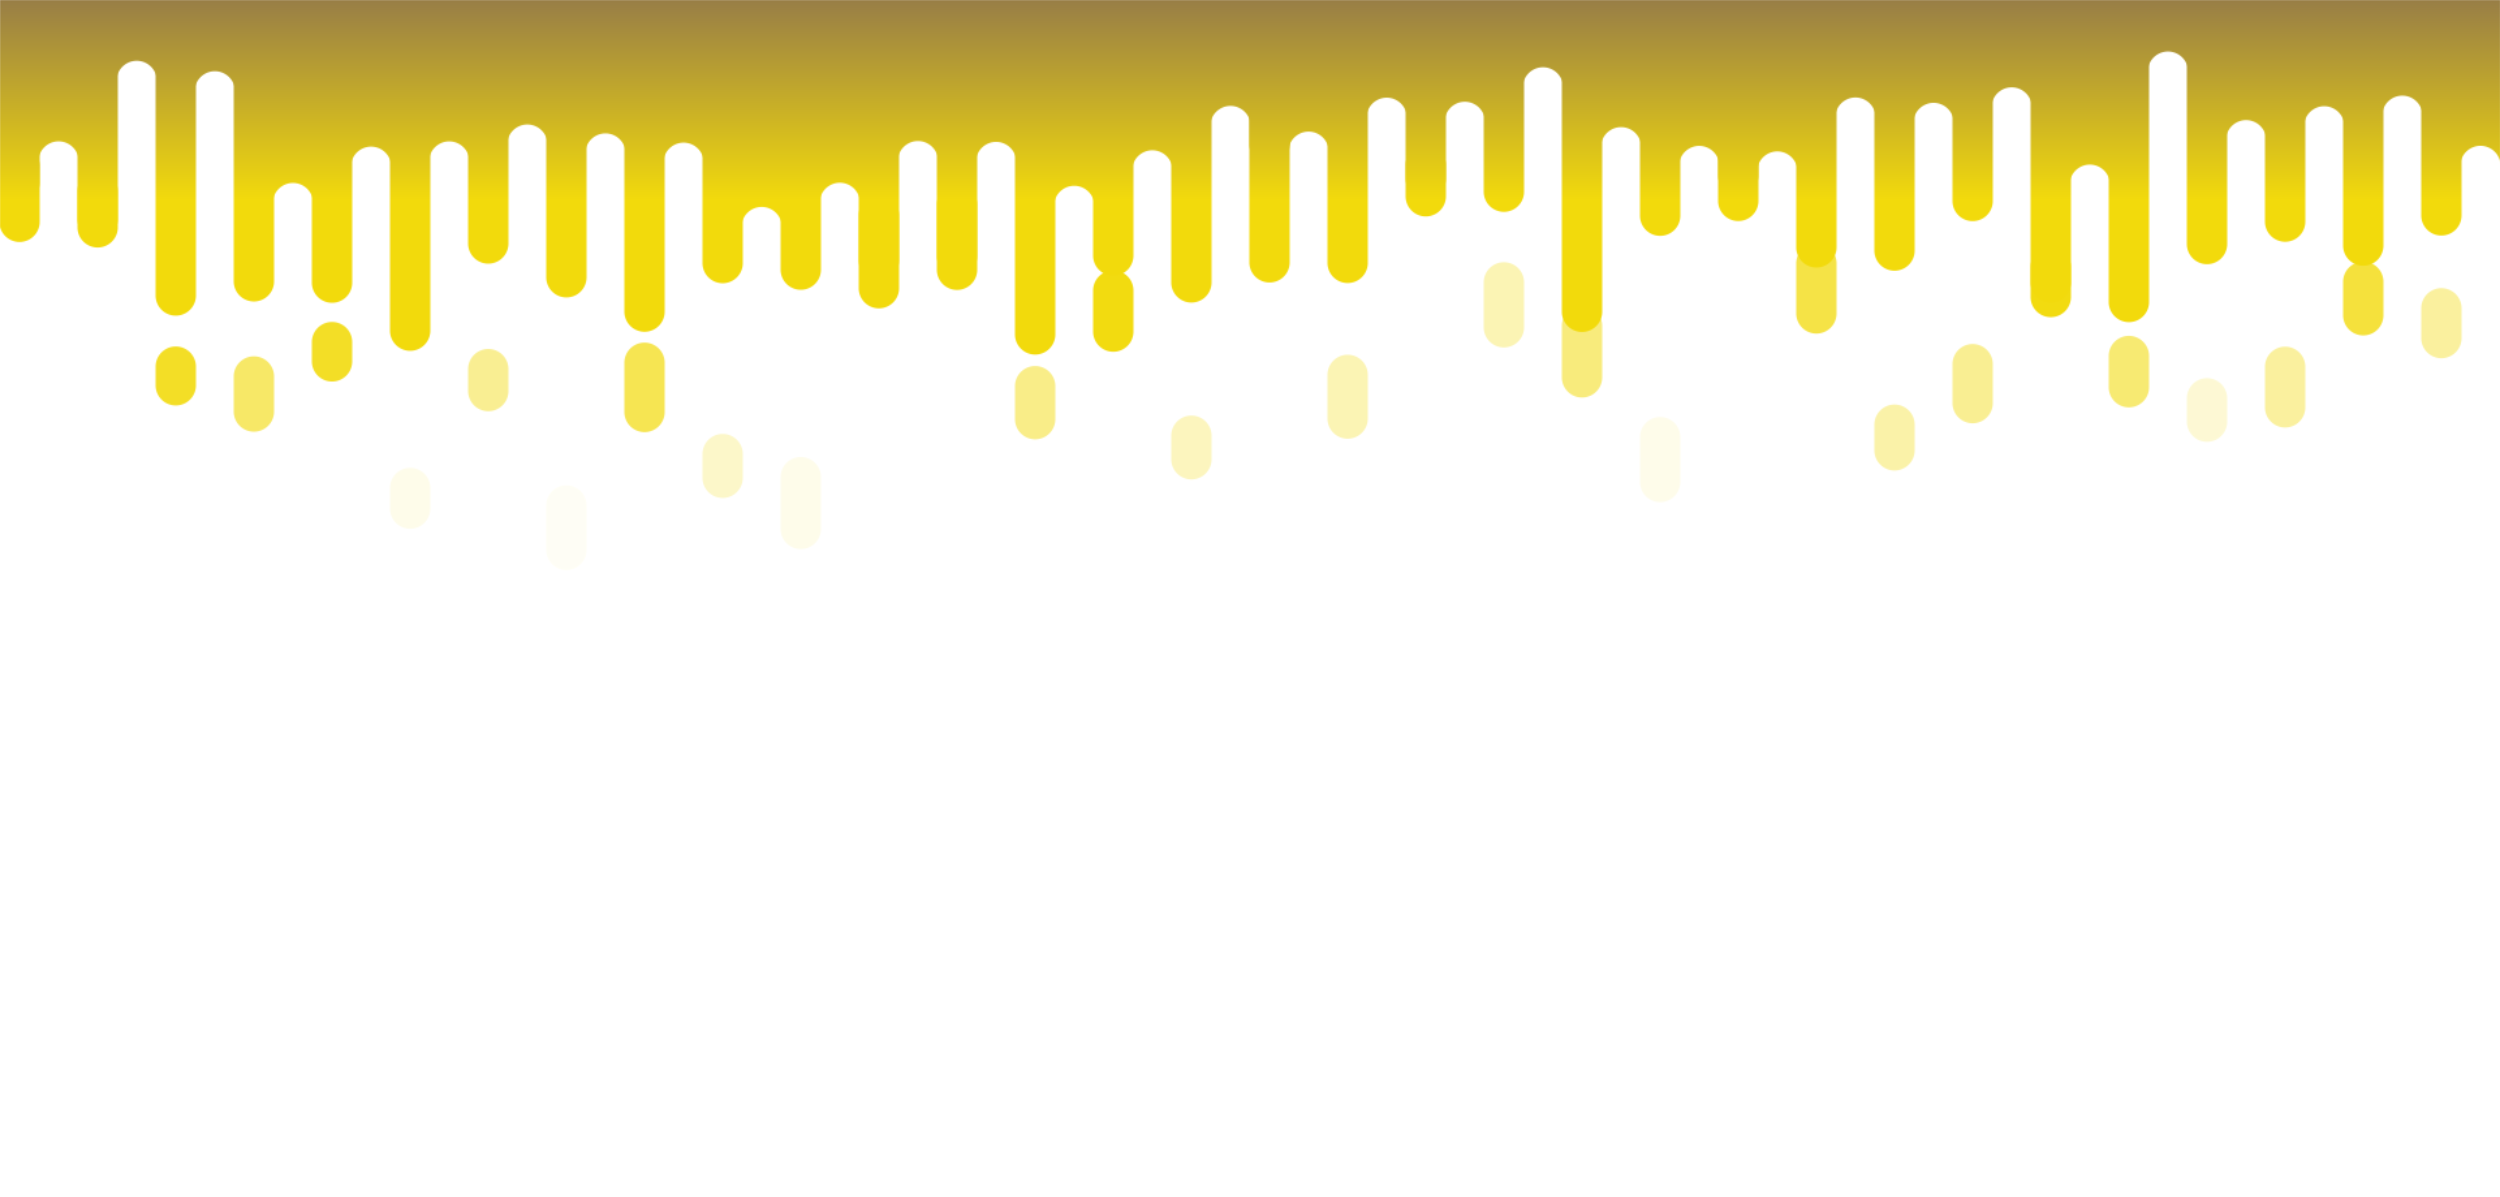 <svg xmlns="http://www.w3.org/2000/svg" viewBox="0 0 1920 919" preserveAspectRatio="xMidYMid" width="1920" height="919" xmlns:xlink="http://www.w3.org/1999/xlink" style="shape-rendering:auto;display:block;background-position-x:0%;background-position-y:0%;background-size:auto;background-origin:padding-box;background-clip:border-box;background:scroll rgb(0, 0, 0) none  repeat;width:1920px;height:919px;;animation:none"><g><defs><linearGradient gradientUnits="userSpaceOnUse" y2="153.66" y1="0" x2="0" x1="0" id="ldbk-photon-hmtduo7bze8-lg"><stop offset="0" stop-color="#987e46"></stop>

    
<stop offset="1" stop-color="#f2da0c"></stop></linearGradient>

  
<mask id="ldbk-photon-hmtduo7bze8-mask"><g><path fill="#fff" d="M-0.5 -300 L-0.5 170.339 A15 15 0 0 0 30.5 170.339 L30.5 -300" transform="matrix(1,0,0,1,0,0)" style="fill:rgb(255, 255, 255);transform:matrix(1, 0, 0, 1, 0, 0);;animation:none"></path>
<path fill="#fff" d="M-0.5 127.356 L-0.5 140.339 A15 15 0 0 0 30.5 140.339 L30.5 127.356 A15 15 0 0 0 -0.5 127.356" transform="matrix(1,0,0,1,0,0)" opacity="1" style="fill:rgb(255, 255, 255);transform:matrix(1, 0, 0, 1, 0, 0);;animation:none"></path>
<path fill="#fff" d="M29.5 -300 L29.5 130.559 A15 15 0 0 1 60.5 130.559 L60.5 -300" transform="matrix(1,0,0,1,0,-6.503)" style="fill:rgb(255, 255, 255);transform:matrix(1, 0, 0, 1, 0, -6.503);;animation:none"></path>
<path fill="#000" d="M29.5 -55.466 L29.5 -30 A15 15 0 0 0 60.5 -30 L60.5 -55.466 A15 15 0 0 0 29.5 -55.466" transform="matrix(1,0,0,1,0,0)" opacity="1" style="fill:rgb(0, 0, 0);transform:matrix(1, 0, 0, 1, 0, 0);;animation:none"></path>
<path fill="#fff" d="M59.5 -300 L59.5 147.834 A15 15 0 0 0 90.5 147.834 L90.5 -300" transform="matrix(1,0,0,1,0,26.752)" style="fill:rgb(255, 255, 255);transform:matrix(1, 0, 0, 1, 0, 26.752);;animation:none"></path>
<path fill="#fff" d="M59.5 96.21 L59.5 117.834 A15 15 0 0 0 90.5 117.834 L90.5 96.21 A15 15 0 0 0 59.5 96.21" transform="matrix(1,0,0,1,0,50.568)" opacity="1" style="fill:rgb(255, 255, 255);transform:matrix(1, 0, 0, 1, 0, 50.568);;animation:none"></path>
<path fill="#fff" d="M89.5 -300 L89.5 123.883 A15 15 0 0 1 120.5 123.883 L120.5 -300" transform="matrix(1,0,0,1,0,-61.687)" style="fill:rgb(255, 255, 255);transform:matrix(1, 0, 0, 1, 0, -61.687);;animation:none"></path>
<path fill="#000" d="M89.5 -52.43 L89.5 -30 A15 15 0 0 0 120.5 -30 L120.5 -52.43 A15 15 0 0 0 89.5 -52.43" transform="matrix(1,0,0,1,0,0)" opacity="0.826" style="fill:rgb(0, 0, 0);transform:matrix(1, 0, 0, 1, 0, 0);opacity:0.826;;animation:none"></path>
<path fill="#fff" d="M119.5 -300 L119.5 217.294 A15 15 0 0 0 150.5 217.294 L150.5 -300" transform="matrix(1,0,0,1,0,9.639)" style="fill:rgb(255, 255, 255);transform:matrix(1, 0, 0, 1, 0, 9.639);;animation:none"></path>
<path fill="#fff" d="M119.5 172.978 L119.5 187.294 A15 15 0 0 0 150.5 187.294 L150.5 172.978 A15 15 0 0 0 119.5 172.978" transform="matrix(1,0,0,1,0,108.622)" opacity="0.893" style="fill:rgb(255, 255, 255);transform:matrix(1, 0, 0, 1, 0, 108.622);opacity:0.893;;animation:none"></path>
<path fill="#fff" d="M149.5 -300 L149.5 135.294 A15 15 0 0 1 180.5 135.294 L180.5 -300" transform="matrix(1,0,0,1,0,-65.095)" style="fill:rgb(255, 255, 255);transform:matrix(1, 0, 0, 1, 0, -65.095);;animation:none"></path>
<path fill="#000" d="M149.5 -41.95 L149.5 -30 A15 15 0 0 0 180.5 -30 L180.5 -41.95 A15 15 0 0 0 149.5 -41.95" transform="matrix(1,0,0,1,0,0)" opacity="0.424" style="fill:rgb(0, 0, 0);transform:matrix(1, 0, 0, 1, 0, 0);opacity:0.424;;animation:none"></path>
<path fill="#fff" d="M179.5 -300 L179.5 178.765 A15 15 0 0 0 210.5 178.765 L210.5 -300" transform="matrix(1,0,0,1,0,37.277)" style="fill:rgb(255, 255, 255);transform:matrix(1, 0, 0, 1, 0, 37.277);;animation:none"></path>
<path fill="#fff" d="M179.5 121.858 L179.5 148.765 A15 15 0 0 0 210.5 148.765 L210.5 121.858 A15 15 0 0 0 179.5 121.858" transform="matrix(1,0,0,1,0,167.291)" opacity="0.625" style="fill:rgb(255, 255, 255);transform:matrix(1, 0, 0, 1, 0, 167.291);opacity:0.625;;animation:none"></path>
<path fill="#fff" d="M209.5 -300 L209.5 156.083 A15 15 0 0 1 240.5 156.083 L240.5 -300" transform="matrix(1,0,0,1,0,-0.07)" style="fill:rgb(255, 255, 255);transform:matrix(1, 0, 0, 1, 0, -0.07);;animation:none"></path>
<path fill="#000" d="M209.5 -54.337 L209.5 -30 A15 15 0 0 0 240.5 -30 L240.5 -54.337 A15 15 0 0 0 209.5 -54.337" transform="matrix(1,0,0,1,0,0)" opacity="0.96" style="fill:rgb(0, 0, 0);transform:matrix(1, 0, 0, 1, 0, 0);opacity:0.96;;animation:none"></path>
<path fill="#fff" d="M239.5 -300 L239.5 212.973 A15 15 0 0 0 270.5 212.973 L270.5 -300" transform="matrix(1,0,0,1,0,4.094)" style="fill:rgb(255, 255, 255);transform:matrix(1, 0, 0, 1, 0, 4.094);;animation:none"></path>
<path fill="#fff" d="M239.5 168.194 L239.5 182.973 A15 15 0 0 0 270.5 182.973 L270.5 168.194 A15 15 0 0 0 239.5 168.194" transform="matrix(1,0,0,1,0,94.555)" opacity="0.893" style="fill:rgb(255, 255, 255);transform:matrix(1, 0, 0, 1, 0, 94.555);opacity:0.893;;animation:none"></path>
<path fill="#fff" d="M269.5 -300 L269.5 150.534 A15 15 0 0 1 300.5 150.534 L300.5 -300" transform="matrix(1,0,0,1,0,-22.413)" style="fill:rgb(255, 255, 255);transform:matrix(1, 0, 0, 1, 0, -22.413);;animation:none"></path>
<path fill="#000" d="M269.5 -66.815 L269.5 -30 A15 15 0 0 0 300.5 -30 L300.5 -66.815 A15 15 0 0 0 269.5 -66.815" transform="matrix(1,0,0,1,0,0)" opacity="1" style="fill:rgb(0, 0, 0);transform:matrix(1, 0, 0, 1, 0, 0);;animation:none"></path>
<path fill="#fff" d="M299.5 -300 L299.5 220.046 A15 15 0 0 0 330.5 220.046 L330.5 -300" transform="matrix(1,0,0,1,0,33.894)" style="fill:rgb(255, 255, 255);transform:matrix(1, 0, 0, 1, 0, 33.894);;animation:none"></path>
<path fill="#fff" d="M299.5 174.204 L299.5 190.046 A15 15 0 0 0 330.5 190.046 L330.5 174.204 A15 15 0 0 0 299.5 174.204" transform="matrix(1,0,0,1,0,200.565)" opacity="0.089" style="fill:rgb(255, 255, 255);transform:matrix(1, 0, 0, 1, 0, 200.565);opacity:0.089;;animation:none"></path>
<path fill="#fff" d="M329.5 -300 L329.5 159.621 A15 15 0 0 1 360.5 159.621 L360.5 -300" transform="matrix(1,0,0,1,0,-35.534)" style="fill:rgb(255, 255, 255);transform:matrix(1, 0, 0, 1, 0, -35.534);;animation:none"></path>
<path fill="#000" d="M329.5 -56.033 L329.5 -30 A15 15 0 0 0 360.5 -30 L360.5 -56.033 A15 15 0 0 0 329.5 -56.033" transform="matrix(1,0,0,1,0,0)" opacity="0.647" style="fill:rgb(0, 0, 0);transform:matrix(1, 0, 0, 1, 0, 0);opacity:0.647;;animation:none"></path>
<path fill="#fff" d="M359.5 -300 L359.5 182.727 A15 15 0 0 0 390.5 182.727 L390.5 -300" transform="matrix(1,0,0,1,0,4.271)" style="fill:rgb(255, 255, 255);transform:matrix(1, 0, 0, 1, 0, 4.271);;animation:none"></path>
<path fill="#fff" d="M359.5 135.921 L359.5 152.727 A15 15 0 0 0 390.5 152.727 L390.5 135.921 A15 15 0 0 0 359.5 135.921" transform="matrix(1,0,0,1,0,147.585)" opacity="0.446" style="fill:rgb(255, 255, 255);transform:matrix(1, 0, 0, 1, 0, 147.585);opacity:0.446;;animation:none"></path>
<path fill="#fff" d="M389.5 -300 L389.5 147.046 A15 15 0 0 1 420.5 147.046 L420.5 -300" transform="matrix(1,0,0,1,0,-35.932)" style="fill:rgb(255, 255, 255);transform:matrix(1, 0, 0, 1, 0, -35.932);;animation:none"></path>
<path fill="#000" d="M389.5 -66.525 L389.5 -30 A15 15 0 0 0 420.5 -30 L420.5 -66.525 A15 15 0 0 0 389.5 -66.525" transform="matrix(1,0,0,1,0,0)" opacity="1" style="fill:rgb(0, 0, 0);transform:matrix(1, 0, 0, 1, 0, 0);;animation:none"></path>
<path fill="#fff" d="M419.5 -300 L419.5 183.892 A15 15 0 0 0 450.5 183.892 L450.5 -300" transform="matrix(1,0,0,1,0,29.049)" style="fill:rgb(255, 255, 255);transform:matrix(1, 0, 0, 1, 0, 29.049);;animation:none"></path>
<path fill="#fff" d="M419.5 119.795 L419.5 153.892 A15 15 0 0 0 450.5 153.892 L450.5 119.795 A15 15 0 0 0 419.5 119.795" transform="matrix(1,0,0,1,0,268.418)" opacity="0.045" style="fill:rgb(255, 255, 255);transform:matrix(1, 0, 0, 1, 0, 268.418);opacity:0.045;;animation:none"></path>
<path fill="#fff" d="M449.5 -300 L449.5 162.365 A15 15 0 0 1 480.5 162.365 L480.5 -300" transform="matrix(1,0,0,1,0,-44.419)" style="fill:rgb(255, 255, 255);transform:matrix(1, 0, 0, 1, 0, -44.419);;animation:none"></path>
<path fill="#000" d="M449.5 -63.433 L449.5 -30 A15 15 0 0 0 480.5 -30 L480.5 -63.433 A15 15 0 0 0 449.5 -63.433" transform="matrix(1,0,0,1,0,0)" opacity="0.848" style="fill:rgb(0, 0, 0);transform:matrix(1, 0, 0, 1, 0, 0);opacity:0.848;;animation:none"></path>
<path fill="#fff" d="M479.5 -300 L479.5 221.414 A15 15 0 0 0 510.5 221.414 L510.5 -300" transform="matrix(1,0,0,1,0,17.889)" style="fill:rgb(255, 255, 255);transform:matrix(1, 0, 0, 1, 0, 17.889);;animation:none"></path>
<path fill="#fff" d="M479.5 153.663 L479.5 191.414 A15 15 0 0 0 510.5 191.414 L510.5 153.663 A15 15 0 0 0 479.5 153.663" transform="matrix(1,0,0,1,0,124.962)" opacity="0.714" style="fill:rgb(255, 255, 255);transform:matrix(1, 0, 0, 1, 0, 124.962);opacity:0.714;;animation:none"></path>
<path fill="#fff" d="M509.5 -300 L509.5 167.105 A15 15 0 0 1 540.5 167.105 L540.5 -300" transform="matrix(1,0,0,1,0,-42.052)" style="fill:rgb(255, 255, 255);transform:matrix(1, 0, 0, 1, 0, -42.052);;animation:none"></path>
<path fill="#000" d="M509.5 -55.494 L509.5 -30 A15 15 0 0 0 540.5 -30 L540.5 -55.494 A15 15 0 0 0 509.5 -55.494" transform="matrix(1,0,0,1,0,0)" opacity="0.29" style="fill:rgb(0, 0, 0);transform:matrix(1, 0, 0, 1, 0, 0);opacity:0.29;;animation:none"></path>
<path fill="#fff" d="M539.5 -300 L539.5 193.561 A15 15 0 0 0 570.5 193.561 L570.5 -300" transform="matrix(1,0,0,1,0,8.467)" style="fill:rgb(255, 255, 255);transform:matrix(1, 0, 0, 1, 0, 8.467);;animation:none"></path>
<path fill="#fff" d="M539.5 145.346 L539.5 163.561 A15 15 0 0 0 570.5 163.561 L570.5 145.346 A15 15 0 0 0 539.5 145.346" transform="matrix(1,0,0,1,0,203.389)" opacity="0.223" style="fill:rgb(255, 255, 255);transform:matrix(1, 0, 0, 1, 0, 203.389);opacity:0.223;;animation:none"></path>
<path fill="#fff" d="M569.5 -300 L569.5 178.348 A15 15 0 0 1 600.5 178.348 L600.5 -300" transform="matrix(1,0,0,1,0,-3.931)" style="fill:rgb(255, 255, 255);transform:matrix(1, 0, 0, 1, 0, -3.931);;animation:none"></path>
<path fill="#000" d="M569.5 -66.937 L569.5 -30 A15 15 0 0 0 600.5 -30 L600.5 -66.937 A15 15 0 0 0 569.5 -66.937" transform="matrix(1,0,0,1,0,0)" opacity="0.312" style="fill:rgb(0, 0, 0);transform:matrix(1, 0, 0, 1, 0, 0);opacity:0.312;;animation:none"></path>
<path fill="#fff" d="M599.5 -300 L599.5 202.995 A15 15 0 0 0 630.5 202.995 L630.5 -300" transform="matrix(1,0,0,1,0,4.073)" style="fill:rgb(255, 255, 255);transform:matrix(1, 0, 0, 1, 0, 4.073);;animation:none"></path>
<path fill="#fff" d="M599.5 133.21 L599.5 172.995 A15 15 0 0 0 630.5 172.995 L630.5 133.21 A15 15 0 0 0 599.5 133.21" transform="matrix(1,0,0,1,0,233.233)" opacity="0.089" style="fill:rgb(255, 255, 255);transform:matrix(1, 0, 0, 1, 0, 233.233);opacity:0.089;;animation:none"></path>
<path fill="#fff" d="M629.5 -300 L629.5 156.181 A15 15 0 0 1 660.5 156.181 L660.5 -300" transform="matrix(1,0,0,1,0,-0.328)" style="fill:rgb(255, 255, 255);transform:matrix(1, 0, 0, 1, 0, -0.328);;animation:none"></path>
<path fill="#000" d="M629.5 -59.363 L629.5 -30 A15 15 0 0 0 660.5 -30 L660.5 -59.363 A15 15 0 0 0 629.5 -59.363" transform="matrix(1,0,0,1,0,0)" opacity="0.022" style="fill:rgb(0, 0, 0);transform:matrix(1, 0, 0, 1, 0, 0);opacity:0.022;;animation:none"></path>
<path fill="#fff" d="M659.5 -300 L659.5 221.107 A15 15 0 0 0 690.5 221.107 L690.5 -300" transform="matrix(1,0,0,1,0,0.208)" style="fill:rgb(255, 255, 255);transform:matrix(1, 0, 0, 1, 0, 0.208);;animation:none"></path>
<path fill="#fff" d="M659.5 156.559 L659.5 191.107 A15 15 0 0 0 690.5 191.107 L690.5 156.559 A15 15 0 0 0 659.5 156.559" transform="matrix(1,0,0,1,0,8.81)" opacity="1" style="fill:rgb(255, 255, 255);transform:matrix(1, 0, 0, 1, 0, 8.81);;animation:none"></path>
<path fill="#fff" d="M689.5 -300 L689.5 147.272 A15 15 0 0 1 720.5 147.272 L720.5 -300" transform="matrix(1,0,0,1,0,-23.463)" style="fill:rgb(255, 255, 255);transform:matrix(1, 0, 0, 1, 0, -23.463);;animation:none"></path>
<path fill="#000" d="M689.5 -47.405 L689.5 -30 A15 15 0 0 0 720.5 -30 L720.5 -47.405 A15 15 0 0 0 689.5 -47.405" transform="matrix(1,0,0,1,0,0)" opacity="1" style="fill:rgb(0, 0, 0);transform:matrix(1, 0, 0, 1, 0, 0);;animation:none"></path>
<path fill="#fff" d="M719.5 -300 L719.5 171.48 A15 15 0 0 0 750.5 171.48 L750.5 -300" transform="matrix(1,0,0,1,0,35.703)" style="fill:rgb(255, 255, 255);transform:matrix(1, 0, 0, 1, 0, 35.703);;animation:none"></path>
<path fill="#fff" d="M719.5 101.791 L719.5 141.48 A15 15 0 0 0 750.5 141.48 L750.5 101.791 A15 15 0 0 0 719.5 101.791" transform="matrix(1,0,0,1,0,55.255)" opacity="1" style="fill:rgb(255, 255, 255);transform:matrix(1, 0, 0, 1, 0, 55.255);;animation:none"></path>
<path fill="#fff" d="M749.5 -300 L749.5 159.443 A15 15 0 0 1 780.5 159.443 L780.5 -300" transform="matrix(1,0,0,1,0,-34.965)" style="fill:rgb(255, 255, 255);transform:matrix(1, 0, 0, 1, 0, -34.965);;animation:none"></path>
<path fill="#000" d="M749.5 -43.092 L749.5 -30 A15 15 0 0 0 780.5 -30 L780.5 -43.092 A15 15 0 0 0 749.5 -43.092" transform="matrix(1,0,0,1,0,0)" opacity="0.937" style="fill:rgb(0, 0, 0);transform:matrix(1, 0, 0, 1, 0, 0);opacity:0.937;;animation:none"></path>
<path fill="#fff" d="M779.5 -300 L779.5 207.149 A15 15 0 0 0 810.5 207.149 L810.5 -300" transform="matrix(1,0,0,1,0,49.67)" style="fill:rgb(255, 255, 255);transform:matrix(1, 0, 0, 1, 0, 49.67);;animation:none"></path>
<path fill="#fff" d="M779.5 151.851 L779.5 177.149 A15 15 0 0 0 810.5 177.149 L810.5 151.851 A15 15 0 0 0 779.5 151.851" transform="matrix(1,0,0,1,0,144.752)" opacity="0.491" style="fill:rgb(255, 255, 255);transform:matrix(1, 0, 0, 1, 0, 144.752);opacity:0.491;;animation:none"></path>
<path fill="#fff" d="M809.5 -300 L809.5 173.971 A15 15 0 0 1 840.5 173.971 L840.5 -300" transform="matrix(1,0,0,1,0,-15.768)" style="fill:rgb(255, 255, 255);transform:matrix(1, 0, 0, 1, 0, -15.768);;animation:none"></path>
<path fill="#000" d="M809.5 -44.69 L809.5 -30 A15 15 0 0 0 840.5 -30 L840.5 -44.69 A15 15 0 0 0 809.5 -44.69" transform="matrix(1,0,0,1,0,0)" opacity="1" style="fill:rgb(0, 0, 0);transform:matrix(1, 0, 0, 1, 0, 0);;animation:none"></path>
<path fill="#fff" d="M839.5 -300 L839.5 195.466 A15 15 0 0 0 870.5 195.466 L870.5 -300" transform="matrix(1,0,0,1,0,0.821)" style="fill:rgb(255, 255, 255);transform:matrix(1, 0, 0, 1, 0, 0.821);;animation:none"></path>
<path fill="#fff" d="M839.5 133.96 L839.5 165.466 A15 15 0 0 0 870.5 165.466 L870.5 133.96 A15 15 0 0 0 839.5 133.96" transform="matrix(1,0,0,1,0,89.191)" opacity="0.982" style="fill:rgb(255, 255, 255);transform:matrix(1, 0, 0, 1, 0, 89.191);opacity:0.982;;animation:none"></path>
<path fill="#fff" d="M869.5 -300 L869.5 157.755 A15 15 0 0 1 900.5 157.755 L900.5 -300" transform="matrix(1,0,0,1,0,-26.828)" style="fill:rgb(255, 255, 255);transform:matrix(1, 0, 0, 1, 0, -26.828);;animation:none"></path>
<path fill="#000" d="M869.5 -66.324 L869.5 -30 A15 15 0 0 0 900.5 -30 L900.5 -66.324 A15 15 0 0 0 869.5 -66.324" transform="matrix(1,0,0,1,0,0)" opacity="0.402" style="fill:rgb(0, 0, 0);transform:matrix(1, 0, 0, 1, 0, 0);opacity:0.402;;animation:none"></path>
<path fill="#fff" d="M899.5 -300 L899.5 203.007 A15 15 0 0 0 930.5 203.007 L930.5 -300" transform="matrix(1,0,0,1,0,13.874)" style="fill:rgb(255, 255, 255);transform:matrix(1, 0, 0, 1, 0, 13.874);;animation:none"></path>
<path fill="#fff" d="M899.5 154.963 L899.5 173.007 A15 15 0 0 0 930.5 173.007 L930.5 154.963 A15 15 0 0 0 899.5 154.963" transform="matrix(1,0,0,1,0,179.692)" opacity="0.268" style="fill:rgb(255, 255, 255);transform:matrix(1, 0, 0, 1, 0, 179.692);opacity:0.268;;animation:none"></path>
<path fill="#fff" d="M929.5 -300 L929.5 140.413 A15 15 0 0 1 960.5 140.413 L960.5 -300" transform="matrix(1,0,0,1,0,-43.568)" style="fill:rgb(255, 255, 255);transform:matrix(1, 0, 0, 1, 0, -43.568);;animation:none"></path>
<path fill="#000" d="M929.5 -43.71 L929.5 -30 A15 15 0 0 0 960.5 -30 L960.5 -43.71 A15 15 0 0 0 929.5 -43.71" transform="matrix(1,0,0,1,0,0)" opacity="0.781" style="fill:rgb(0, 0, 0);transform:matrix(1, 0, 0, 1, 0, 0);opacity:0.781;;animation:none"></path>
<path fill="#fff" d="M959.5 -300 L959.5 141.016 A15 15 0 0 0 990.5 141.016 L990.5 -300" transform="matrix(1,0,0,1,0,60.452)" style="fill:rgb(255, 255, 255);transform:matrix(1, 0, 0, 1, 0, 60.452);;animation:none"></path>
<path fill="#fff" d="M959.5 92.899 L959.5 111.016 A15 15 0 0 0 990.5 111.016 L990.5 92.899 A15 15 0 0 0 959.5 92.899" transform="matrix(1,0,0,1,0,0)" opacity="1" style="fill:rgb(255, 255, 255);transform:matrix(1, 0, 0, 1, 0, 0);;animation:none"></path>
<path fill="#fff" d="M989.5 -300 L989.5 120.138 A15 15 0 0 1 1020.5 120.138 L1020.5 -300" transform="matrix(1,0,0,1,0,-3.559)" style="fill:rgb(255, 255, 255);transform:matrix(1, 0, 0, 1, 0, -3.559);;animation:none"></path>
<path fill="#000" d="M989.5 -69.338 L989.5 -30 A15 15 0 0 0 1020.5 -30 L1020.5 -69.338 A15 15 0 0 0 989.5 -69.338" transform="matrix(1,0,0,1,0,0)" opacity="1" style="fill:rgb(0, 0, 0);transform:matrix(1, 0, 0, 1, 0, 0);;animation:none"></path>
<path fill="#fff" d="M1019.5 -300 L1019.5 191.119 A15 15 0 0 0 1050.5 191.119 L1050.5 -300" transform="matrix(1,0,0,1,0,10.767)" style="fill:rgb(255, 255, 255);transform:matrix(1, 0, 0, 1, 0, 10.767);;animation:none"></path>
<path fill="#fff" d="M1019.5 127.62 L1019.5 161.119 A15 15 0 0 0 1050.5 161.119 L1050.5 127.62 A15 15 0 0 0 1019.5 127.62" transform="matrix(1,0,0,1,0,160.316)" opacity="0.312" style="fill:rgb(255, 255, 255);transform:matrix(1, 0, 0, 1, 0, 160.316);opacity:0.312;;animation:none"></path>
<path fill="#fff" d="M1049.5 -300 L1049.5 136.398 A15 15 0 0 1 1080.5 136.398 L1080.5 -300" transform="matrix(1,0,0,1,0,-45.871)" style="fill:rgb(255, 255, 255);transform:matrix(1, 0, 0, 1, 0, -45.871);;animation:none"></path>
<path fill="#000" d="M1049.5 -47.655 L1049.5 -30 A15 15 0 0 0 1080.5 -30 L1080.5 -47.655 A15 15 0 0 0 1049.5 -47.655" transform="matrix(1,0,0,1,0,0)" opacity="0.513" style="fill:rgb(0, 0, 0);transform:matrix(1, 0, 0, 1, 0, 0);opacity:0.513;;animation:none"></path>
<path fill="#fff" d="M1079.5 -300 L1079.5 149.702 A15 15 0 0 0 1110.5 149.702 L1110.5 -300" transform="matrix(1,0,0,1,0,1.028)" style="fill:rgb(255, 255, 255);transform:matrix(1, 0, 0, 1, 0, 1.028);;animation:none"></path>
<path fill="#fff" d="M1079.5 109.393 L1079.5 119.702 A15 15 0 0 0 1110.5 119.702 L1110.5 109.393 A15 15 0 0 0 1079.5 109.393" transform="matrix(1,0,0,1,0,17.373)" opacity="1" style="fill:rgb(255, 255, 255);transform:matrix(1, 0, 0, 1, 0, 17.373);;animation:none"></path>
<path fill="#fff" d="M1109.5 -300 L1109.5 124.404 A15 15 0 0 1 1140.5 124.404 L1140.5 -300" transform="matrix(1,0,0,1,0,-30.746)" style="fill:rgb(255, 255, 255);transform:matrix(1, 0, 0, 1, 0, -30.747);;animation:none"></path>
<path fill="#000" d="M1109.5 -68.634 L1109.5 -30 A15 15 0 0 0 1140.5 -30 L1140.5 -68.634 A15 15 0 0 0 1109.5 -68.634" transform="matrix(1,0,0,1,0,0)" opacity="0.759" style="fill:rgb(0, 0, 0);transform:matrix(1, 0, 0, 1, 0, 0);opacity:0.759;;animation:none"></path>
<path fill="#fff" d="M1139.5 -300 L1139.5 128.368 A15 15 0 0 0 1170.5 128.368 L1170.5 -300" transform="matrix(1,0,0,1,0,18.842)" style="fill:rgb(255, 255, 255);transform:matrix(1, 0, 0, 1, 0, 18.843);;animation:none"></path>
<path fill="#fff" d="M1139.5 63.901 L1139.5 98.368 A15 15 0 0 0 1170.5 98.368 L1170.5 63.901 A15 15 0 0 0 1139.5 63.901" transform="matrix(1,0,0,1,0,152.983)" opacity="0.312" style="fill:rgb(255, 255, 255);transform:matrix(1, 0, 0, 1, 0, 152.983);opacity:0.312;;animation:none"></path>
<path fill="#fff" d="M1169.5 -300 L1169.5 120.416 A15 15 0 0 1 1200.5 120.416 L1200.5 -300" transform="matrix(1,0,0,1,0,-53.256)" style="fill:rgb(255, 255, 255);transform:matrix(1, 0, 0, 1, 0, -53.256);;animation:none"></path>
<path fill="#000" d="M1169.5 -44.705 L1169.5 -30 A15 15 0 0 0 1200.5 -30 L1200.5 -44.705 A15 15 0 0 0 1169.5 -44.705" transform="matrix(1,0,0,1,0,0)" opacity="0.737" style="fill:rgb(0, 0, 0);transform:matrix(1, 0, 0, 1, 0, 0);opacity:0.737;;animation:none"></path>
<path fill="#fff" d="M1199.5 -300 L1199.5 184.135 A15 15 0 0 0 1230.5 184.135 L1230.5 -300" transform="matrix(1,0,0,1,0,55.321)" style="fill:rgb(255, 255, 255);transform:matrix(1, 0, 0, 1, 0, 55.321);;animation:none"></path>
<path fill="#fff" d="M1199.5 114.515 L1199.5 154.135 A15 15 0 0 0 1230.5 154.135 L1230.5 114.515 A15 15 0 0 0 1199.5 114.515" transform="matrix(1,0,0,1,0,135.673)" opacity="0.536" style="fill:rgb(255, 255, 255);transform:matrix(1, 0, 0, 1, 0, 135.673);opacity:0.536;;animation:none"></path>
<path fill="#fff" d="M1229.5 -300 L1229.5 114.79 A15 15 0 0 1 1260.5 114.79 L1260.5 -300" transform="matrix(1,0,0,1,0,-1.654)" style="fill:rgb(255, 255, 255);transform:matrix(1, 0, 0, 1, 0, -1.654);;animation:none"></path>
<path fill="#000" d="M1229.5 -42.534 L1229.5 -30 A15 15 0 0 0 1260.5 -30 L1260.5 -42.534 A15 15 0 0 0 1229.5 -42.534" transform="matrix(1,0,0,1,0,0)" opacity="0.223" style="fill:rgb(0, 0, 0);transform:matrix(1, 0, 0, 1, 0, 0);opacity:0.223;;animation:none"></path>
<path fill="#fff" d="M1259.5 -300 L1259.5 165.393 A15 15 0 0 0 1290.5 165.393 L1290.5 -300" transform="matrix(1,0,0,1,0,0.255)" style="fill:rgb(255, 255, 255);transform:matrix(1, 0, 0, 1, 0, 0.255);;animation:none"></path>
<path fill="#fff" d="M1259.5 100.949 L1259.5 135.393 A15 15 0 0 0 1290.5 135.393 L1290.5 100.949 A15 15 0 0 0 1259.5 100.949" transform="matrix(1,0,0,1,0,234.781)" opacity="0.089" style="fill:rgb(255, 255, 255);transform:matrix(1, 0, 0, 1, 0, 234.781);opacity:0.089;;animation:none"></path>
<path fill="#fff" d="M1289.5 -300 L1289.5 127.783 A15 15 0 0 1 1320.5 127.783 L1320.5 -300" transform="matrix(1,0,0,1,0,-0.225)" style="fill:rgb(255, 255, 255);transform:matrix(1, 0, 0, 1, 0, -0.225);;animation:none"></path>
<path fill="#000" d="M1289.5 -60.17 L1289.5 -30 A15 15 0 0 0 1320.5 -30 L1320.5 -60.17 A15 15 0 0 0 1289.5 -60.17" transform="matrix(1,0,0,1,0,0)" opacity="1" style="fill:rgb(0, 0, 0);transform:matrix(1, 0, 0, 1, 0, 0);;animation:none"></path>
<path fill="#fff" d="M1319.5 -300 L1319.5 150.053 A15 15 0 0 0 1350.5 150.053 L1350.5 -300" transform="matrix(1,0,0,1,0,4.214)" style="fill:rgb(255, 255, 255);transform:matrix(1, 0, 0, 1, 0, 4.214);;animation:none"></path>
<path fill="#fff" d="M1319.5 107.221 L1319.5 120.053 A15 15 0 0 0 1350.5 120.053 L1350.5 107.221 A15 15 0 0 0 1319.5 107.221" transform="matrix(1,0,0,1,0,14.842)" opacity="1" style="fill:rgb(255, 255, 255);transform:matrix(1, 0, 0, 1, 0, 14.842);;animation:none"></path>
<path fill="#fff" d="M1349.5 -300 L1349.5 135.36 A15 15 0 0 1 1380.5 135.36 L1380.5 -300" transform="matrix(1,0,0,1,0,-3.568)" style="fill:rgb(255, 255, 255);transform:matrix(1, 0, 0, 1, 0, -3.568);;animation:none"></path>
<path fill="#000" d="M1349.5 -69.97 L1349.5 -30 A15 15 0 0 0 1380.5 -30 L1380.5 -69.97 A15 15 0 0 0 1349.5 -69.97" transform="matrix(1,0,0,1,0,0)" opacity="1" style="fill:rgb(0, 0, 0);transform:matrix(1, 0, 0, 1, 0, 0);;animation:none"></path>
<path fill="#fff" d="M1379.5 -300 L1379.5 149.68 A15 15 0 0 0 1410.5 149.68 L1410.5 -300" transform="matrix(1,0,0,1,0,40.308)" style="fill:rgb(255, 255, 255);transform:matrix(1, 0, 0, 1, 0, 40.308);;animation:none"></path>
<path fill="#fff" d="M1379.5 81.275 L1379.5 119.68 A15 15 0 0 0 1410.5 119.68 L1410.5 81.275 A15 15 0 0 0 1379.5 81.275" transform="matrix(1,0,0,1,0,121.017)" opacity="0.759" style="fill:rgb(255, 255, 255);transform:matrix(1, 0, 0, 1, 0, 121.017);opacity:0.759;;animation:none"></path>
<path fill="#fff" d="M1409.5 -300 L1409.5 135.437 A15 15 0 0 1 1440.5 135.437 L1440.5 -300" transform="matrix(1,0,0,1,0,-45.056)" style="fill:rgb(255, 255, 255);transform:matrix(1, 0, 0, 1, 0, -45.056);;animation:none"></path>
<path fill="#000" d="M1409.5 -49.979 L1409.5 -30 A15 15 0 0 0 1440.5 -30 L1440.5 -49.979 A15 15 0 0 0 1409.5 -49.979" transform="matrix(1,0,0,1,0,0)" opacity="0.848" style="fill:rgb(0, 0, 0);transform:matrix(1, 0, 0, 1, 0, 0);opacity:0.848;;animation:none"></path>
<path fill="#fff" d="M1439.5 -300 L1439.5 171.626 A15 15 0 0 0 1470.5 171.626 L1470.5 -300" transform="matrix(1,0,0,1,0,20.793)" style="fill:rgb(255, 255, 255);transform:matrix(1, 0, 0, 1, 0, 20.793);;animation:none"></path>
<path fill="#fff" d="M1439.5 121.958 L1439.5 141.626 A15 15 0 0 0 1470.5 141.626 L1470.5 121.958 A15 15 0 0 0 1439.5 121.958" transform="matrix(1,0,0,1,0,204.222)" opacity="0.357" style="fill:rgb(255, 255, 255);transform:matrix(1, 0, 0, 1, 0, 204.222);opacity:0.357;;animation:none"></path>
<path fill="#fff" d="M1469.5 -300 L1469.5 120.195 A15 15 0 0 1 1500.5 120.195 L1500.5 -300" transform="matrix(1,0,0,1,0,-25.703)" style="fill:rgb(255, 255, 255);transform:matrix(1, 0, 0, 1, 0, -25.703);;animation:none"></path>
<path fill="#000" d="M1469.5 -55.889 L1469.5 -30 A15 15 0 0 0 1500.5 -30 L1500.5 -55.889 A15 15 0 0 0 1469.5 -55.889" transform="matrix(1,0,0,1,0,0)" opacity="0.156" style="fill:rgb(0, 0, 0);transform:matrix(1, 0, 0, 1, 0, 0);opacity:0.156;;animation:none"></path>
<path fill="#fff" d="M1499.5 -300 L1499.5 153.992 A15 15 0 0 0 1530.5 153.992 L1530.5 -300" transform="matrix(1,0,0,1,0,0.342)" style="fill:rgb(255, 255, 255);transform:matrix(1, 0, 0, 1, 0, 0.342);;animation:none"></path>
<path fill="#fff" d="M1499.5 94.122 L1499.5 123.992 A15 15 0 0 0 1530.5 123.992 L1530.5 94.122 A15 15 0 0 0 1499.5 94.122" transform="matrix(1,0,0,1,0,185.576)" opacity="0.446" style="fill:rgb(255, 255, 255);transform:matrix(1, 0, 0, 1, 0, 185.576);opacity:0.446;;animation:none"></path>
<path fill="#fff" d="M1529.5 -300 L1529.5 118.73 A15 15 0 0 1 1560.5 118.73 L1560.5 -300" transform="matrix(1,0,0,1,0,-36.151)" style="fill:rgb(255, 255, 255);transform:matrix(1, 0, 0, 1, 0, -36.151);;animation:none"></path>
<path fill="#000" d="M1529.5 -63.245 L1529.5 -30 A15 15 0 0 0 1560.5 -30 L1560.5 -63.245 A15 15 0 0 0 1529.5 -63.245" transform="matrix(1,0,0,1,0,0)" opacity="1" style="fill:rgb(0, 0, 0);transform:matrix(1, 0, 0, 1, 0, 0);;animation:none"></path>
<path fill="#fff" d="M1559.5 -300 L1559.5 162.28 A15 15 0 0 0 1590.5 162.28 L1590.5 -300" transform="matrix(1,0,0,1,0,54.706)" style="fill:rgb(255, 255, 255);transform:matrix(1, 0, 0, 1, 0, 54.706);;animation:none"></path>
<path fill="#fff" d="M1559.5 109.16 L1559.5 132.28 A15 15 0 0 0 1590.5 132.28 L1590.5 109.16 A15 15 0 0 0 1559.5 109.16" transform="matrix(1,0,0,1,0,95.817)" opacity="0.982" style="fill:rgb(255, 255, 255);transform:matrix(1, 0, 0, 1, 0, 95.817);opacity:0.982;;animation:none"></path>
<path fill="#fff" d="M1589.5 -300 L1589.5 142.268 A15 15 0 0 1 1620.5 142.268 L1620.5 -300" transform="matrix(1,0,0,1,0,-0.344)" style="fill:rgb(255, 255, 255);transform:matrix(1, 0, 0, 1, 0, -0.344);;animation:none"></path>
<path fill="#000" d="M1589.5 -50.864 L1589.5 -30 A15 15 0 0 0 1620.5 -30 L1620.5 -50.864 A15 15 0 0 0 1589.5 -50.864" transform="matrix(1,0,0,1,0,0)" opacity="0.045" style="fill:rgb(0, 0, 0);transform:matrix(1, 0, 0, 1, 0, 0);opacity:0.045;;animation:none"></path>
<path fill="#fff" d="M1619.5 -300 L1619.5 171.581 A15 15 0 0 0 1650.5 171.581 L1650.5 -300" transform="matrix(1,0,0,1,0,60.335)" style="fill:rgb(255, 255, 255);transform:matrix(1, 0, 0, 1, 0, 60.335);;animation:none"></path>
<path fill="#fff" d="M1619.5 117.657 L1619.5 141.581 A15 15 0 0 0 1650.5 141.581 L1650.5 117.657 A15 15 0 0 0 1619.5 117.657" transform="matrix(1,0,0,1,0,155.786)" opacity="0.58" style="fill:rgb(255, 255, 255);transform:matrix(1, 0, 0, 1, 0, 155.786);opacity:0.58;;animation:none"></path>
<path fill="#fff" d="M1649.5 -300 L1649.5 110.913 A15 15 0 0 1 1680.5 110.913 L1680.5 -300" transform="matrix(1,0,0,1,0,-55.849)" style="fill:rgb(255, 255, 255);transform:matrix(1, 0, 0, 1, 0, -55.849);;animation:none"></path>
<path fill="#000" d="M1649.5 -44.554 L1649.5 -30 A15 15 0 0 0 1680.5 -30 L1680.5 -44.554 A15 15 0 0 0 1649.5 -44.554" transform="matrix(1,0,0,1,0,0)" opacity="0.603" style="fill:rgb(0, 0, 0);transform:matrix(1, 0, 0, 1, 0, 0);opacity:0.603;;animation:none"></path>
<path fill="#fff" d="M1679.5 -300 L1679.5 158.426 A15 15 0 0 0 1710.5 158.426 L1710.5 -300" transform="matrix(1,0,0,1,0,28.975)" style="fill:rgb(255, 255, 255);transform:matrix(1, 0, 0, 1, 0, 28.975);;animation:none"></path>
<path fill="#fff" d="M1679.5 110.5 L1679.5 128.426 A15 15 0 0 0 1710.5 128.426 L1710.5 110.5 A15 15 0 0 0 1679.5 110.5" transform="matrix(1,0,0,1,0,195.407)" opacity="0.179" style="fill:rgb(255, 255, 255);transform:matrix(1, 0, 0, 1, 0, 195.407);opacity:0.179;;animation:none"></path>
<path fill="#fff" d="M1709.5 -300 L1709.5 107.796 A15 15 0 0 1 1740.5 107.796 L1740.5 -300" transform="matrix(1,0,0,1,0,-0.047)" style="fill:rgb(255, 255, 255);transform:matrix(1, 0, 0, 1, 0, -0.047);;animation:none"></path>
<path fill="#000" d="M1709.5 -65.412 L1709.5 -30 A15 15 0 0 0 1740.5 -30 L1740.5 -65.412 A15 15 0 0 0 1709.5 -65.412" transform="matrix(1,0,0,1,0,0)" opacity="0.469" style="fill:rgb(0, 0, 0);transform:matrix(1, 0, 0, 1, 0, 0);opacity:0.469;;animation:none"></path>
<path fill="#fff" d="M1739.5 -300 L1739.5 132.073 A15 15 0 0 0 1770.5 132.073 L1770.5 -300" transform="matrix(1,0,0,1,0,38.112)" style="fill:rgb(255, 255, 255);transform:matrix(1, 0, 0, 1, 0, 38.112);;animation:none"></path>
<path fill="#fff" d="M1739.5 70.971 L1739.5 102.073 A15 15 0 0 0 1770.5 102.073 L1770.5 70.971 A15 15 0 0 0 1739.5 70.971" transform="matrix(1,0,0,1,0,210.759)" opacity="0.402" style="fill:rgb(255, 255, 255);transform:matrix(1, 0, 0, 1, 0, 210.759);opacity:0.402;;animation:none"></path>
<path fill="#fff" d="M1769.5 -300 L1769.5 118.055 A15 15 0 0 1 1800.5 118.055 L1800.5 -300" transform="matrix(1,0,0,1,0,-20.978)" style="fill:rgb(255, 255, 255);transform:matrix(1, 0, 0, 1, 0, -20.978);;animation:none"></path>
<path fill="#000" d="M1769.5 -42.979 L1769.5 -30 A15 15 0 0 0 1800.5 -30 L1800.5 -42.979 A15 15 0 0 0 1769.5 -42.979" transform="matrix(1,0,0,1,0,0)" opacity="1" style="fill:rgb(0, 0, 0);transform:matrix(1, 0, 0, 1, 0, 0);;animation:none"></path>
<path fill="#fff" d="M1799.5 -300 L1799.5 149.053 A15 15 0 0 0 1830.5 149.053 L1830.5 -300" transform="matrix(1,0,0,1,0,39.545)" style="fill:rgb(255, 255, 255);transform:matrix(1, 0, 0, 1, 0, 39.545);;animation:none"></path>
<path fill="#fff" d="M1799.5 93.376 L1799.5 119.053 A15 15 0 0 0 1830.5 119.053 L1830.5 93.376 A15 15 0 0 0 1799.5 93.376" transform="matrix(1,0,0,1,0,123.054)" opacity="0.804" style="fill:rgb(255, 255, 255);transform:matrix(1, 0, 0, 1, 0, 123.054);opacity:0.804;;animation:none"></path>
<path fill="#fff" d="M1829.5 -300 L1829.5 122.326 A15 15 0 0 1 1860.5 122.326 L1860.5 -300" transform="matrix(1,0,0,1,0,-33.363)" style="fill:rgb(255, 255, 255);transform:matrix(1, 0, 0, 1, 0, -33.363);;animation:none"></path>
<path fill="#000" d="M1829.5 -41.859 L1829.5 -30 A15 15 0 0 0 1860.5 -30 L1860.5 -41.859 A15 15 0 0 0 1829.5 -41.859" transform="matrix(1,0,0,1,0,0)" opacity="0.402" style="fill:rgb(0, 0, 0);transform:matrix(1, 0, 0, 1, 0, 0);opacity:0.402;;animation:none"></path>
<path fill="#fff" d="M1859.5 -300 L1859.5 149.904 A15 15 0 0 0 1890.5 149.904 L1890.5 -300" transform="matrix(1,0,0,1,0,15.501)" style="fill:rgb(255, 255, 255);transform:matrix(1, 0, 0, 1, 0, 15.501);;animation:none"></path>
<path fill="#fff" d="M1859.5 97.063 L1859.5 119.904 A15 15 0 0 0 1890.5 119.904 L1890.5 97.063 A15 15 0 0 0 1859.5 97.063" transform="matrix(1,0,0,1,0,139.726)" opacity="0.402" style="fill:rgb(255, 255, 255);transform:matrix(1, 0, 0, 1, 0, 139.726);opacity:0.402;;animation:none"></path>
<path fill="#fff" d="M1889.5 -300 L1889.5 131.137 A15 15 0 0 1 1920.5 131.137 L1920.5 -300" transform="matrix(1,0,0,1,0,-3.639)" style="fill:rgb(255, 255, 255);transform:matrix(1, 0, 0, 1, 0, -3.639);;animation:none"></path>
<path fill="#000" d="M1889.5 -59.215 L1889.5 -30 A15 15 0 0 0 1920.5 -30 L1920.5 -59.215 A15 15 0 0 0 1889.5 -59.215" transform="matrix(1,0,0,1,0,0)" opacity="0.067" style="fill:rgb(0, 0, 0);transform:matrix(1, 0, 0, 1, 0, 0);opacity:0.067;;animation:none"></path></g></mask></defs>


<rect mask="url(#ldbk-photon-hmtduo7bze8-mask)" fill="url(#ldbk-photon-hmtduo7bze8-lg)" height="919" width="1920" y="0" x="0" style="fill:url('#ldbk-photon-hmtduo7bze8-lg');;animation:none"></rect>
<g></g></g><!-- [ldio] generated by https://loading.io --></svg>